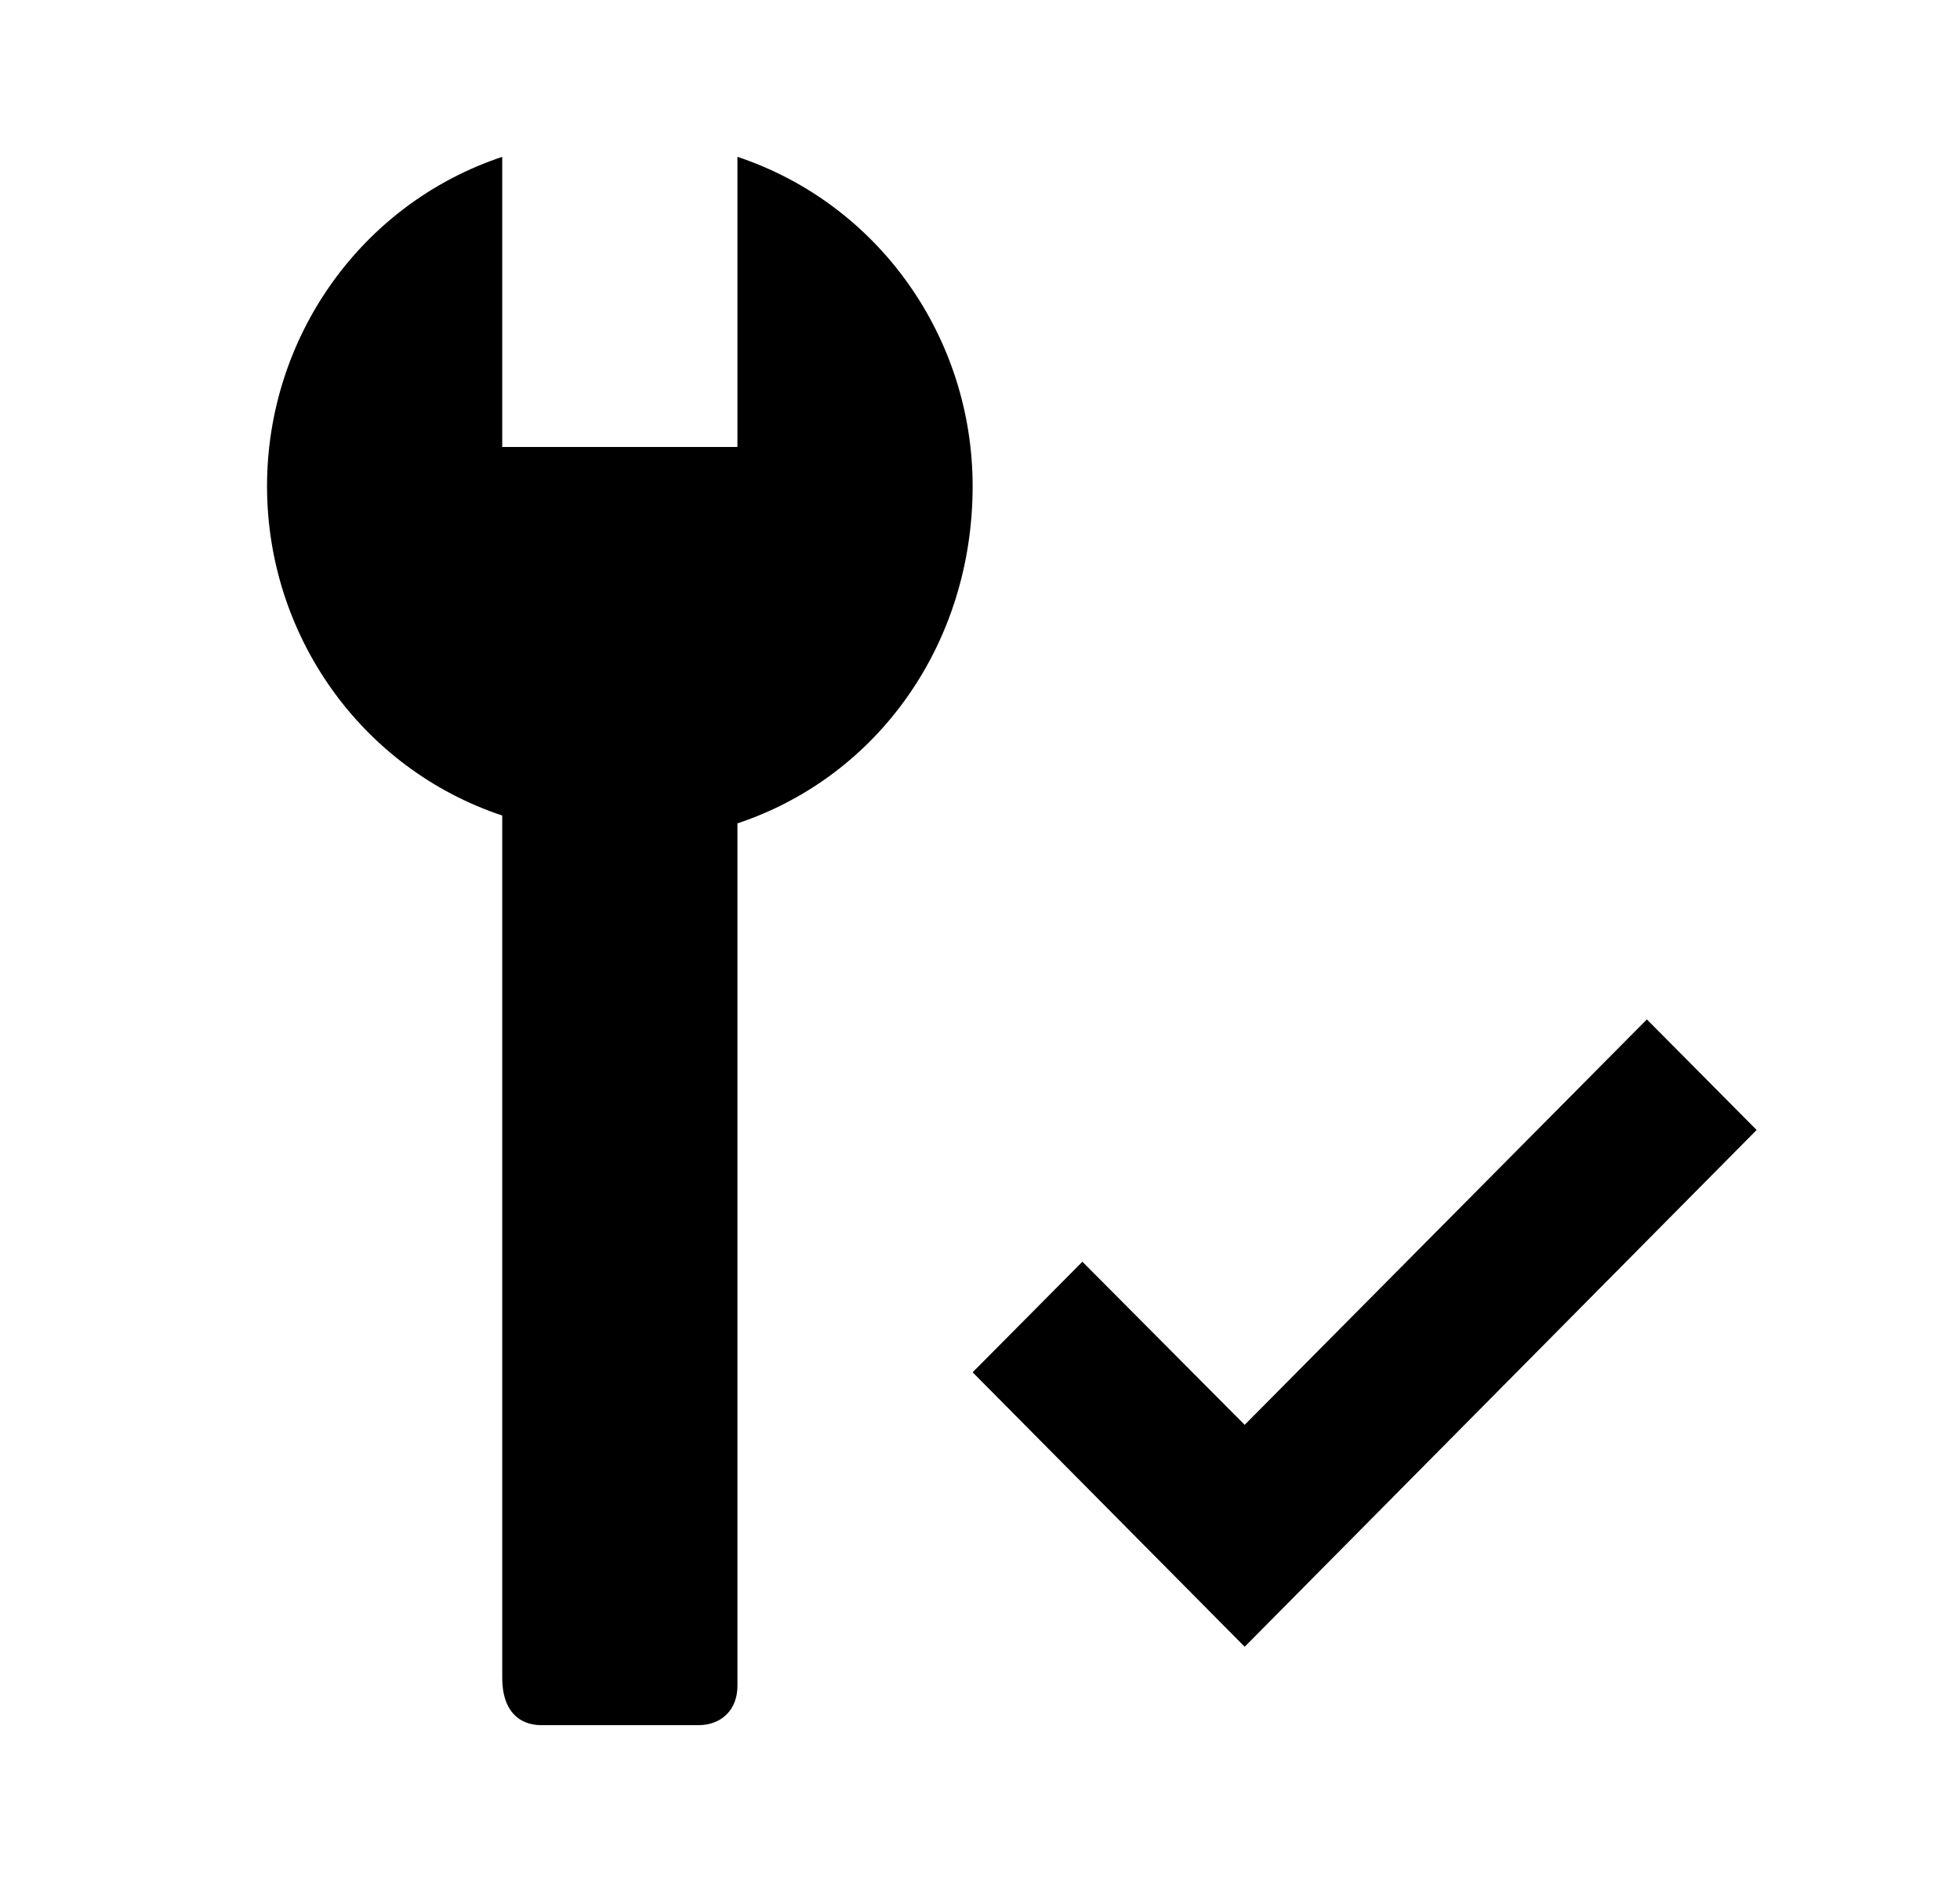 <svg width="25" height="24" viewBox="0 0 25 24" fill="none" xmlns="http://www.w3.org/2000/svg">
<g id="1196">
<path id="Vector" d="M9.406 2C11.206 2.6 12.406 4.3 12.406 6.2C12.406 8.2 11.206 9.9 9.406 10.5V21.5C9.406 21.8 9.206 22 8.906 22H6.906C6.606 22 6.406 21.8 6.406 21.4V10.4C4.606 9.8 3.406 8.1 3.406 6.2C3.406 4.3 4.606 2.6 6.406 2V5.7H9.406V2ZM21.006 13L22.406 14.41L15.876 21L12.406 17.5L13.806 16.09L15.876 18.17L21.006 13Z" fill="black"/>
</g>
</svg>
